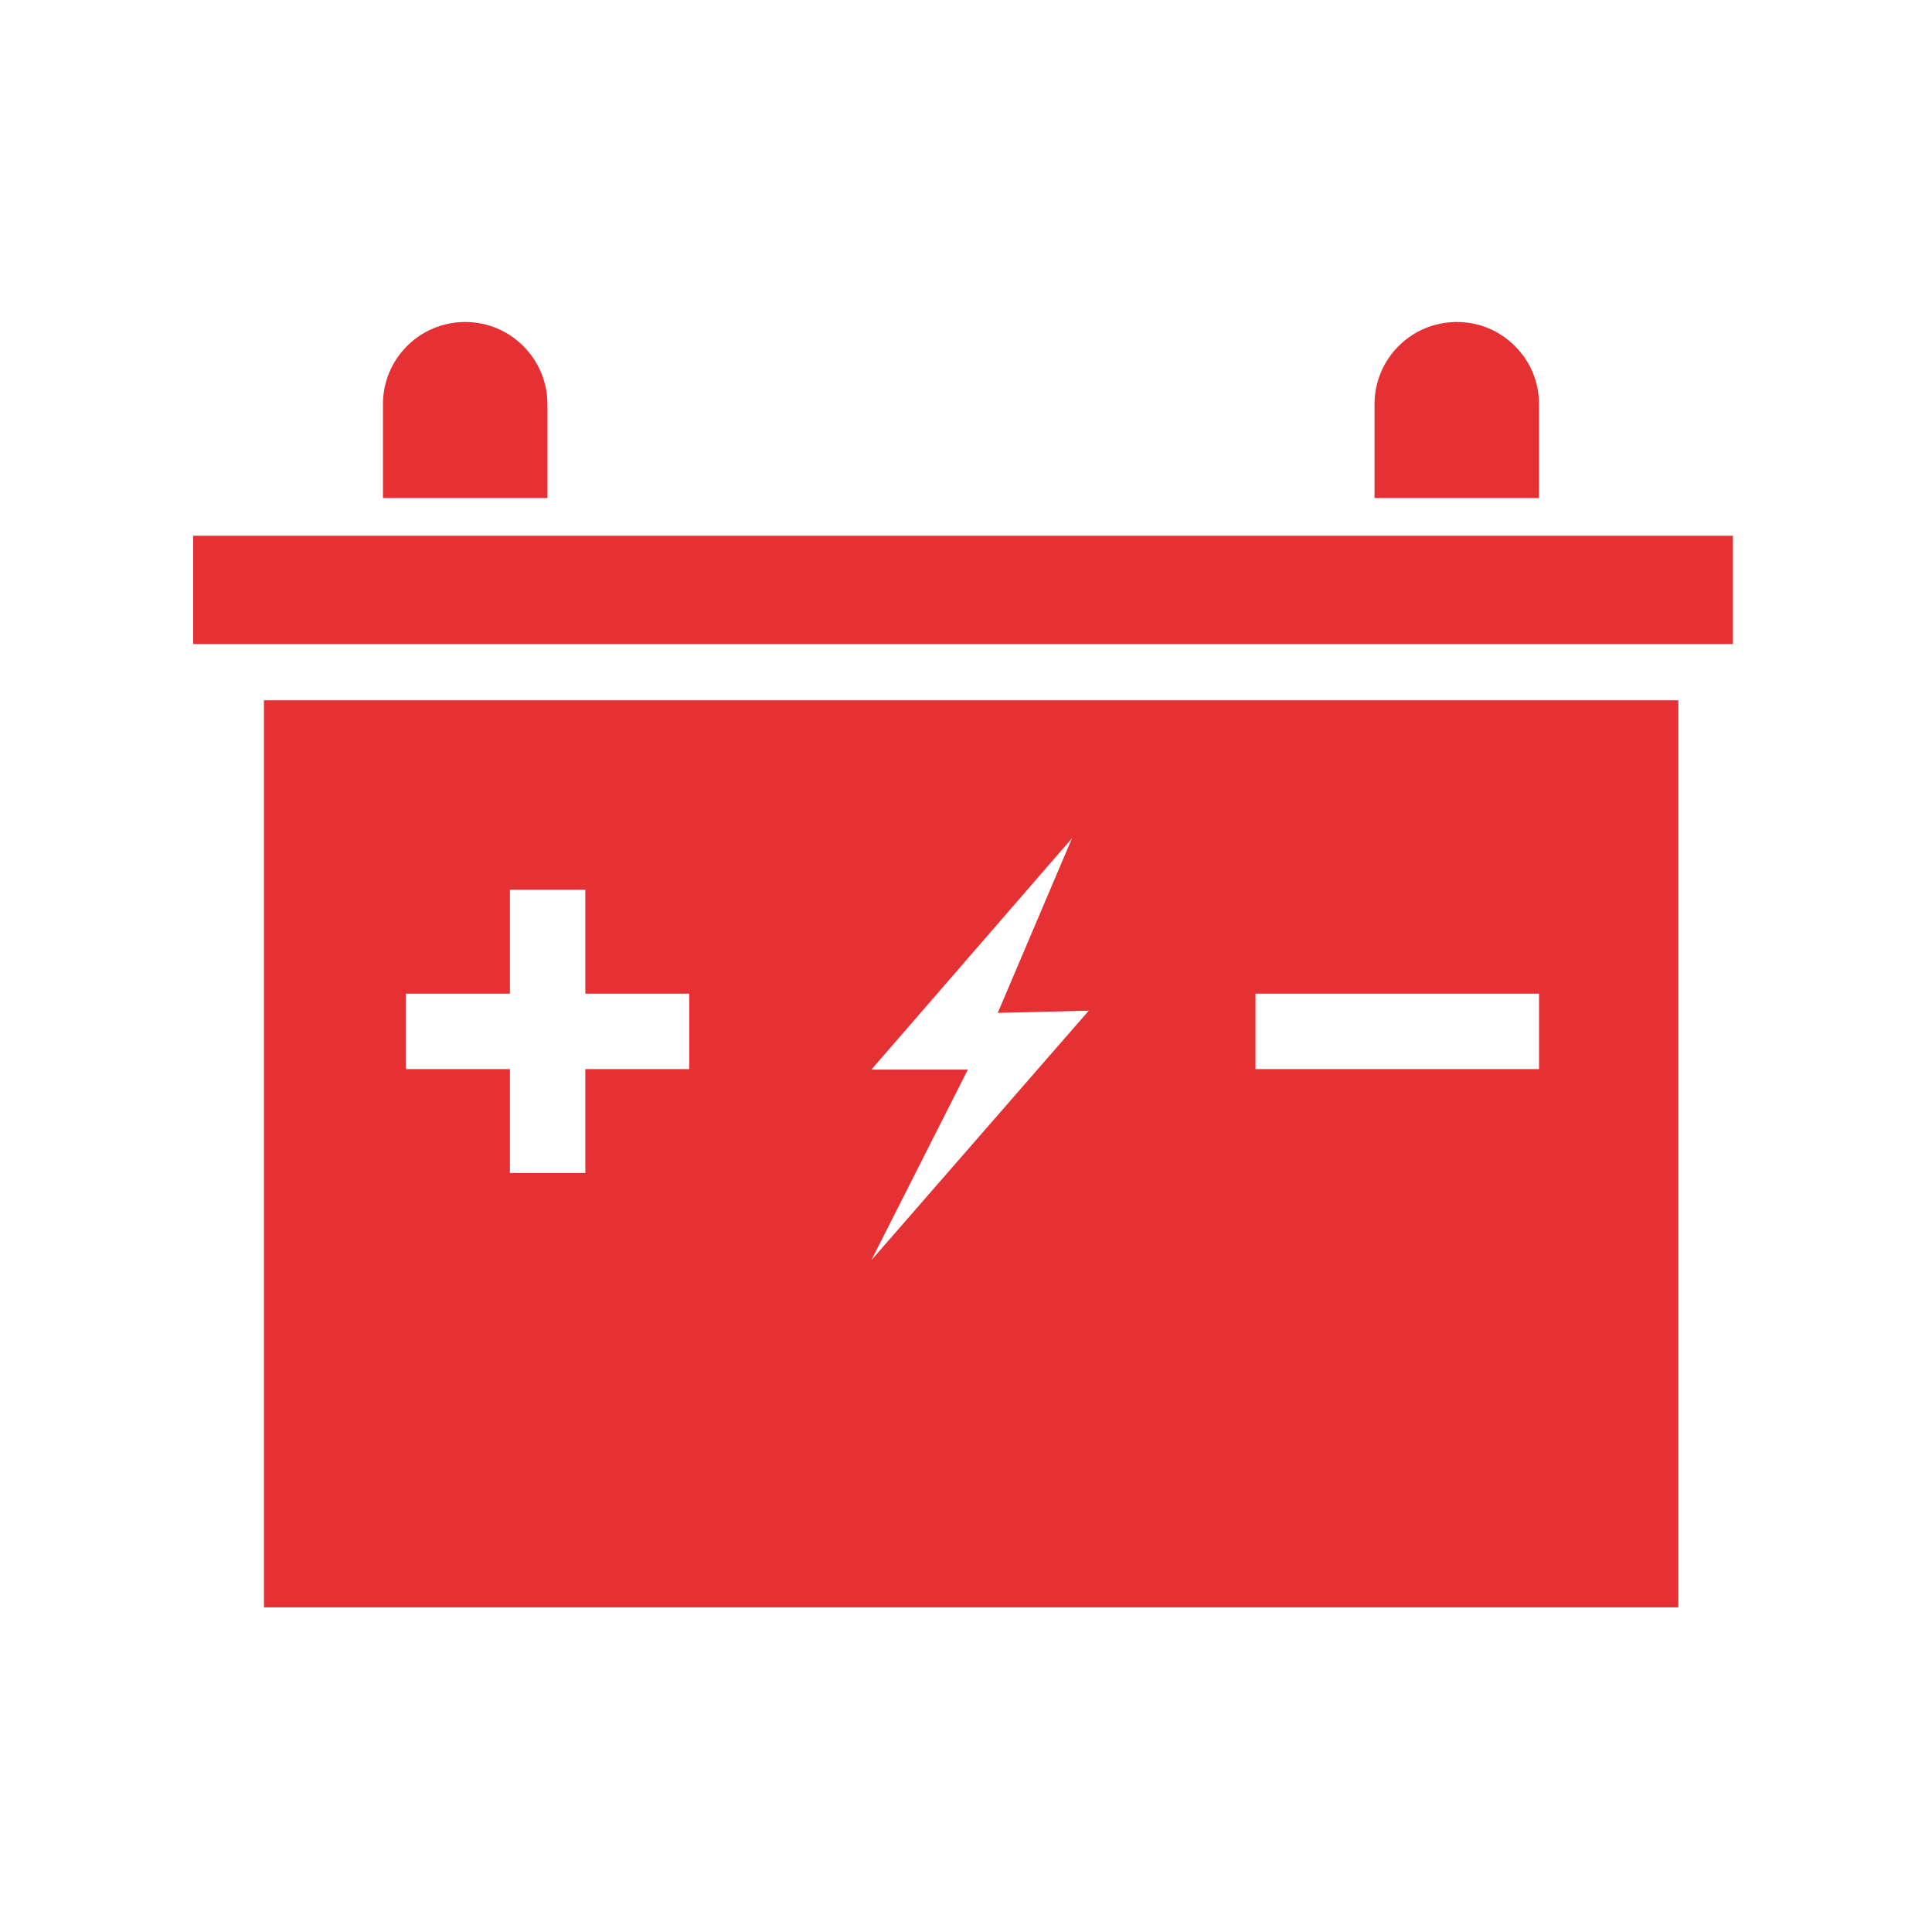 <svg width="60" height="60" viewBox="0 0 60 60" fill="none" xmlns="http://www.w3.org/2000/svg">
<path fill-rule="evenodd" clip-rule="evenodd" d="M38.99 33.201H47.796V30.86H38.99V33.201ZM27.061 39.137L30.057 33.218H27.061L33.293 26.031L30.986 31.456L33.813 31.387L27.061 39.137ZM21.405 33.201H18.178V36.429H15.836V33.201H12.6V30.86H15.836V27.632H18.178V30.86H21.405V33.201ZM8.197 49.918H52.122V21.748H8.197V49.918Z" fill="#E53133"/>
<path fill-rule="evenodd" clip-rule="evenodd" d="M6 20.002H53.817V16.638H6V20.002Z" fill="#E53133"/>
<path fill-rule="evenodd" clip-rule="evenodd" d="M17.002 12.555V15.467H11.893V12.555C11.893 11.141 13.034 10 14.447 10C15.154 10 15.784 10.281 16.253 10.749C16.712 11.209 17.002 11.848 17.002 12.555Z" fill="#E53133"/>
<path fill-rule="evenodd" clip-rule="evenodd" d="M47.796 12.555V15.467H42.687V12.555C42.687 11.141 43.828 10 45.241 10C45.948 10 46.587 10.281 47.047 10.749C47.515 11.209 47.796 11.848 47.796 12.555Z" fill="#E53133"/>
</svg>
